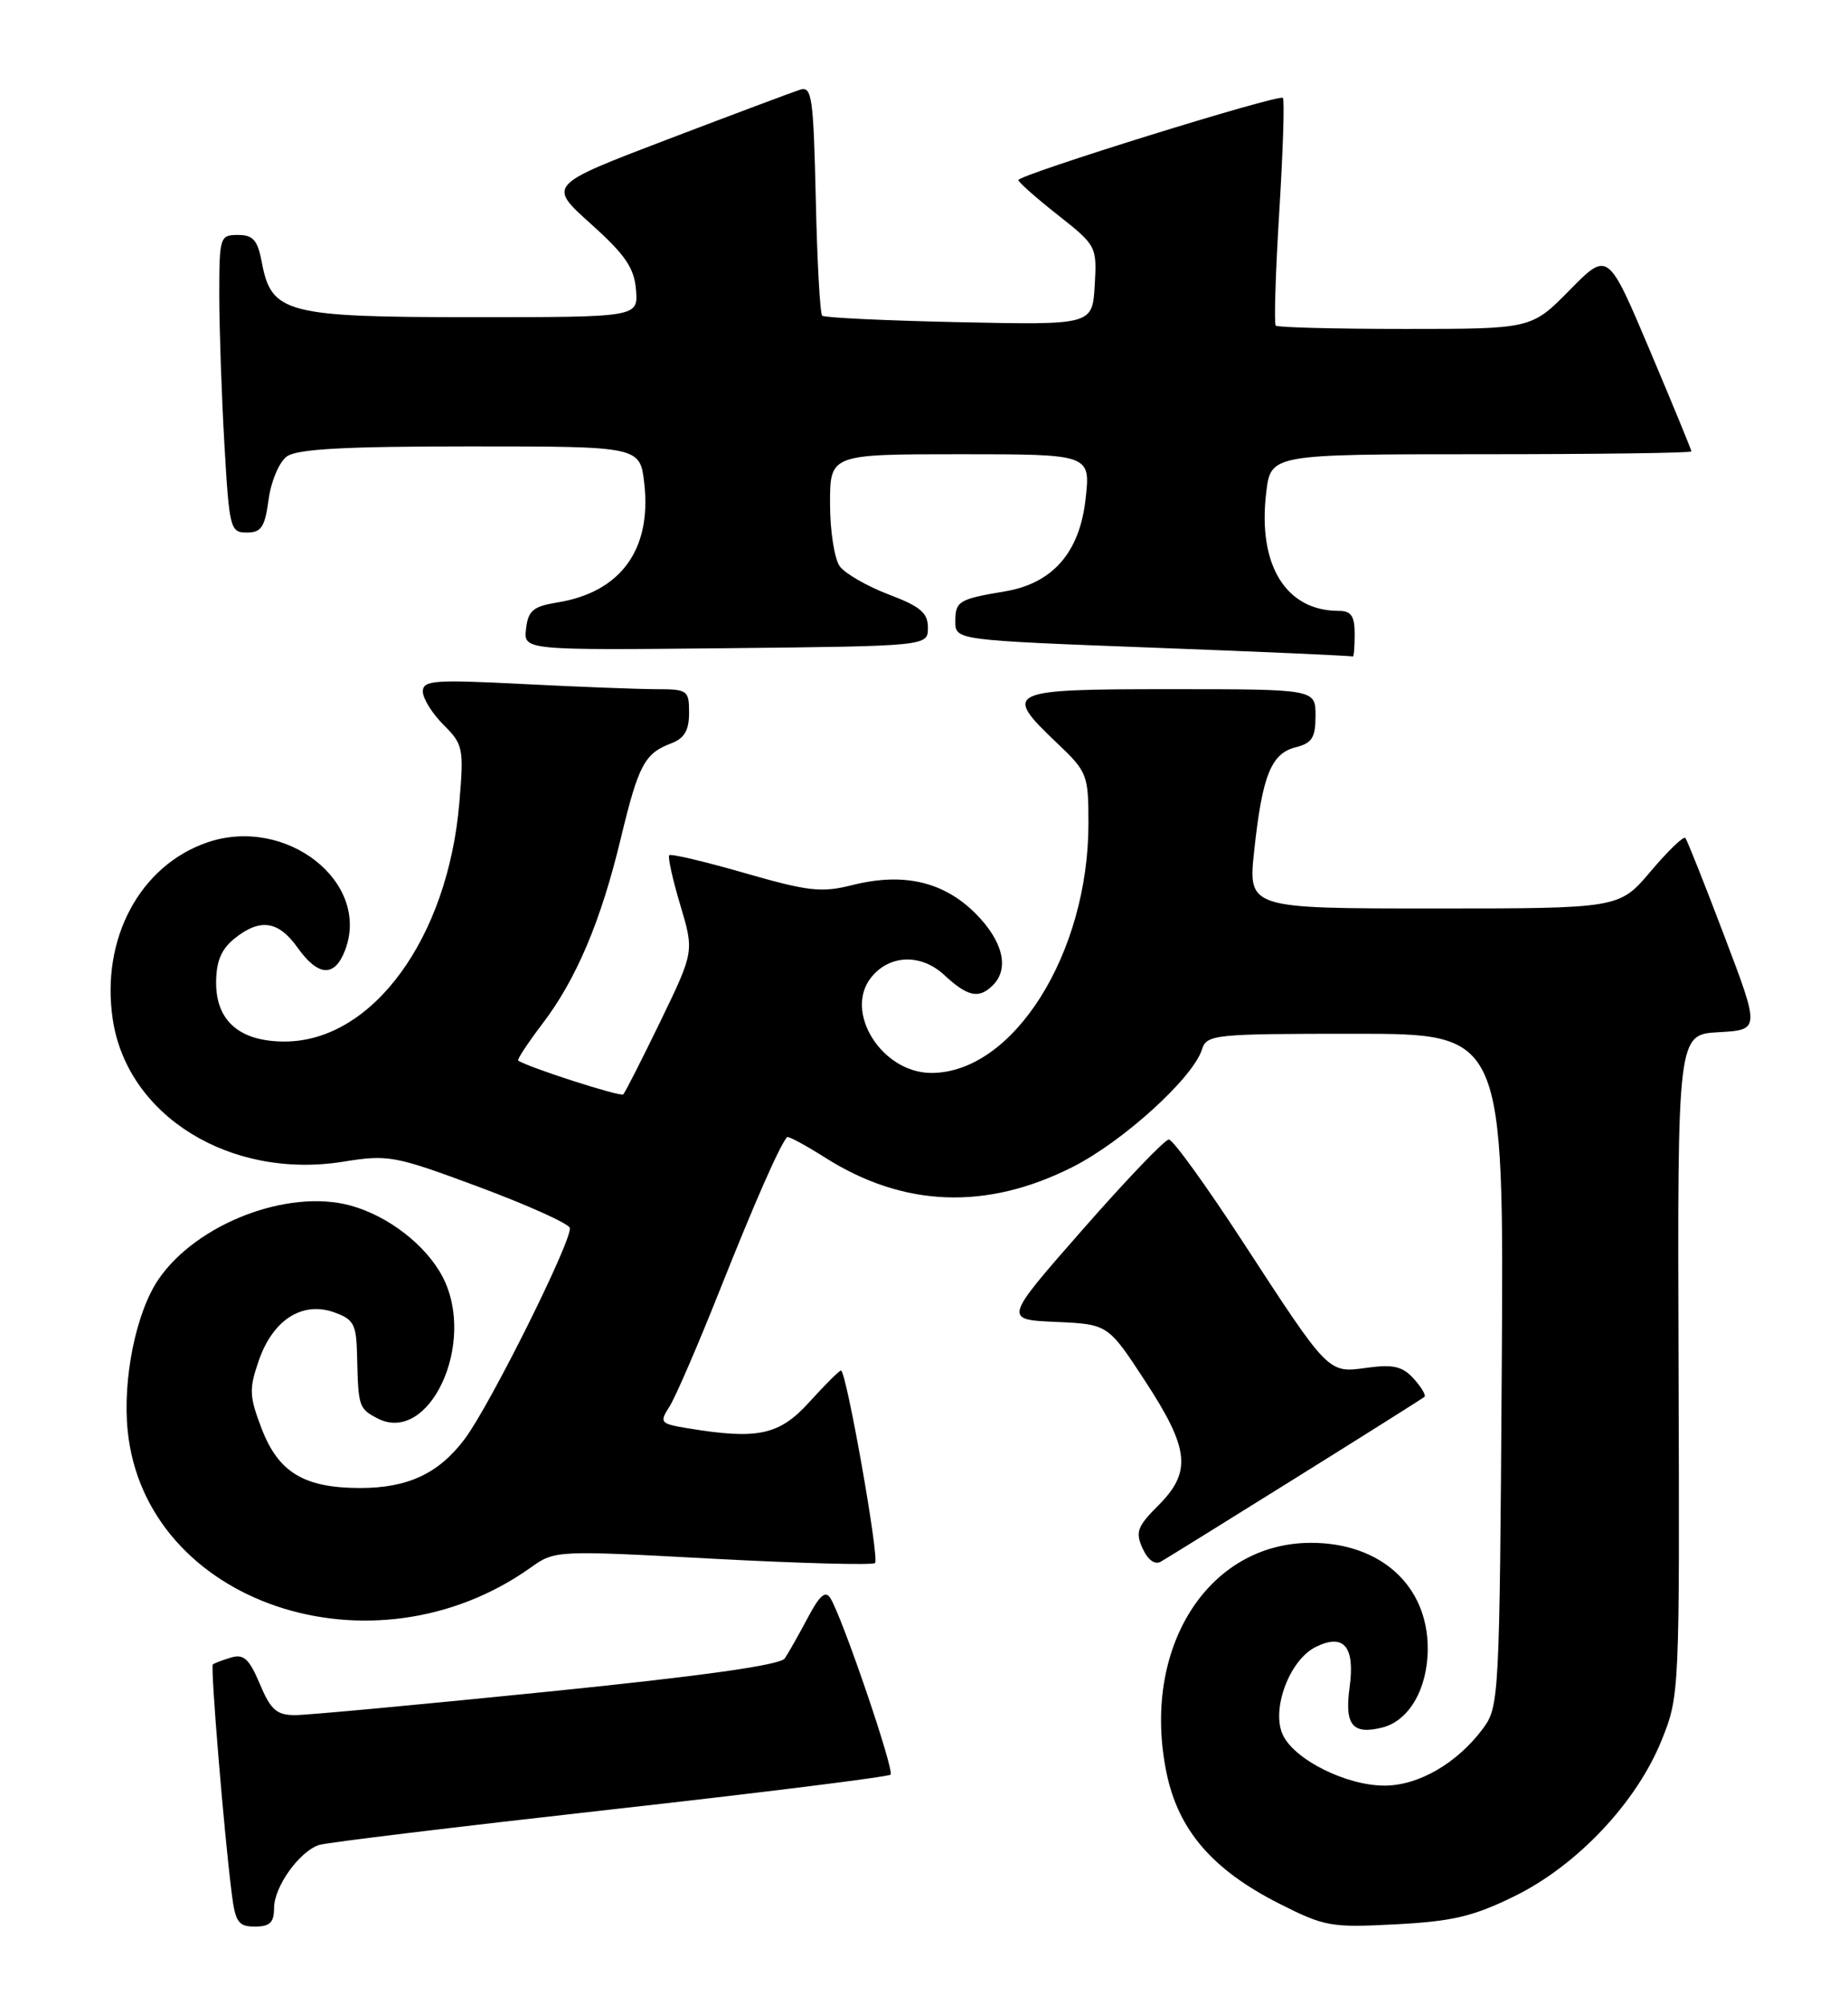 <?xml version="1.0" encoding="UTF-8" standalone="no"?>
<!DOCTYPE svg PUBLIC "-//W3C//DTD SVG 1.1//EN" "http://www.w3.org/Graphics/SVG/1.1/DTD/svg11.dtd" >
<svg xmlns="http://www.w3.org/2000/svg" xmlns:xlink="http://www.w3.org/1999/xlink" version="1.1" viewBox="0 0 236 256">
 <g >
 <path fill="currentColor"
d=" M 35.00 243.63 C 35.00 240.91 38.25 236.37 40.78 235.57 C 41.72 235.27 58.41 233.25 77.86 231.07 C 97.31 228.90 113.45 226.88 113.73 226.60 C 114.25 226.08 107.61 206.60 106.05 204.07 C 105.41 203.05 104.67 203.70 103.14 206.60 C 102.00 208.74 100.69 211.07 100.22 211.76 C 99.65 212.61 89.60 214.02 69.93 216.01 C 53.74 217.65 39.23 219.00 37.68 219.00 C 35.33 219.00 34.57 218.33 33.18 215.02 C 31.82 211.80 31.12 211.16 29.50 211.65 C 28.40 211.98 27.36 212.37 27.18 212.53 C 26.86 212.81 28.60 233.93 29.59 241.75 C 30.05 245.44 30.44 246.00 32.56 246.00 C 34.46 246.00 35.00 245.48 35.00 243.63 Z  M 193.45 242.10 C 201.42 238.18 208.98 230.16 212.18 222.25 C 214.49 216.53 214.50 216.28 214.36 174.30 C 214.22 132.09 214.22 132.09 219.49 131.80 C 224.76 131.50 224.76 131.50 220.20 119.50 C 217.70 112.90 215.46 107.28 215.23 107.00 C 215.01 106.72 213.01 108.64 210.81 111.25 C 206.79 116.00 206.79 116.00 183.09 116.00 C 159.38 116.00 159.38 116.00 160.17 108.61 C 161.20 99.03 162.33 96.21 165.46 95.42 C 167.56 94.89 168.00 94.19 168.00 91.39 C 168.00 88.00 168.00 88.00 149.50 88.00 C 128.47 88.00 128.00 88.23 135.00 94.89 C 138.86 98.56 139.00 98.91 139.00 105.16 C 139.00 121.76 129.40 137.00 118.94 137.00 C 112.63 137.00 107.73 129.23 111.25 124.81 C 113.58 121.88 117.62 121.74 120.59 124.50 C 123.59 127.28 125.02 127.58 126.80 125.80 C 128.94 123.66 128.08 120.15 124.57 116.63 C 120.49 112.56 115.37 111.38 108.86 113.01 C 104.92 114.01 103.25 113.82 95.11 111.48 C 90.02 110.01 85.68 108.99 85.47 109.20 C 85.26 109.41 85.89 112.27 86.87 115.54 C 88.65 121.50 88.65 121.50 84.34 130.41 C 81.96 135.31 79.83 139.51 79.59 139.74 C 79.25 140.09 67.34 136.25 66.18 135.42 C 66.01 135.30 67.38 133.21 69.22 130.79 C 73.59 125.07 76.73 117.66 79.28 107.05 C 81.54 97.66 82.31 96.21 85.71 94.92 C 87.40 94.28 88.00 93.26 88.00 91.02 C 88.00 88.13 87.81 88.00 83.75 88.00 C 81.41 87.99 73.76 87.70 66.75 87.34 C 55.43 86.76 54.00 86.87 54.00 88.30 C 54.00 89.19 55.19 91.10 56.64 92.55 C 59.15 95.06 59.25 95.54 58.66 102.50 C 57.20 119.81 47.56 132.98 36.36 132.99 C 30.65 133.00 27.60 130.39 27.60 125.50 C 27.60 122.78 28.24 121.23 29.91 119.87 C 33.19 117.22 35.54 117.54 38.00 121.00 C 40.64 124.71 42.74 124.82 44.07 121.33 C 47.38 112.61 36.51 104.12 26.46 107.57 C 17.85 110.54 12.86 119.88 14.40 130.16 C 16.25 142.51 29.45 150.65 43.85 148.33 C 49.60 147.41 50.38 147.55 61.14 151.55 C 67.34 153.86 72.57 156.21 72.76 156.78 C 73.20 158.10 62.59 179.43 59.34 183.75 C 56.03 188.15 52.09 190.00 46.00 190.00 C 38.85 190.00 35.55 188.01 33.41 182.41 C 31.82 178.25 31.79 177.35 33.07 173.67 C 34.87 168.51 38.62 166.12 42.68 167.57 C 45.18 168.46 45.51 169.09 45.60 173.04 C 45.75 179.61 45.81 179.83 48.13 181.07 C 54.78 184.63 60.91 171.52 56.54 163.07 C 54.43 159.00 49.56 155.23 44.71 153.92 C 36.74 151.77 25.11 156.25 20.25 163.34 C 17.37 167.55 15.63 176.11 16.31 182.73 C 18.58 204.74 47.57 214.55 67.80 200.14 C 70.86 197.96 71.04 197.95 91.05 199.03 C 102.15 199.62 111.46 199.87 111.75 199.58 C 112.33 199.01 108.07 175.00 107.40 175.00 C 107.18 175.00 105.37 176.80 103.38 179.00 C 99.53 183.26 96.80 183.85 87.81 182.37 C 84.32 181.79 84.19 181.64 85.48 179.63 C 86.24 178.46 89.16 171.69 91.98 164.59 C 96.39 153.50 99.54 146.33 100.51 145.20 C 100.65 145.03 102.84 146.21 105.37 147.81 C 115.38 154.16 125.97 154.57 136.96 149.02 C 143.41 145.77 152.34 137.65 153.50 134.00 C 154.11 132.09 155.00 132.00 173.10 132.00 C 192.06 132.00 192.06 132.00 191.78 174.93 C 191.51 216.69 191.44 217.93 189.41 220.68 C 186.11 225.13 181.17 228.00 176.81 228.00 C 171.91 228.00 165.26 224.67 163.81 221.49 C 162.33 218.24 164.68 211.97 168.00 210.31 C 171.61 208.51 173.07 210.23 172.35 215.46 C 171.69 220.27 172.73 221.54 176.54 220.58 C 179.96 219.72 182.33 215.59 182.33 210.50 C 182.33 202.46 176.32 197.01 167.45 197.00 C 154.20 196.99 145.69 210.55 148.98 226.41 C 150.50 233.71 154.85 238.75 163.33 243.05 C 169.17 246.01 169.97 246.15 178.28 245.71 C 185.52 245.33 188.17 244.70 193.45 242.10 Z  M 165.50 188.70 C 174.30 183.21 181.68 178.56 181.91 178.36 C 182.14 178.17 181.52 177.13 180.54 176.04 C 179.11 174.47 177.93 174.19 174.62 174.64 C 169.56 175.33 169.81 175.59 158.67 158.50 C 154.01 151.35 149.78 145.50 149.27 145.50 C 148.76 145.50 143.80 150.68 138.26 157.00 C 128.17 168.50 128.17 168.50 134.83 168.79 C 141.50 169.09 141.50 169.09 146.25 176.36 C 151.91 185.02 152.21 187.94 147.91 192.24 C 145.23 194.92 144.97 195.64 145.92 197.72 C 146.60 199.21 147.48 199.84 148.25 199.40 C 148.94 199.01 156.70 194.19 165.50 188.70 Z  M 173.00 81.00 C 173.00 78.64 172.56 78.00 170.95 78.00 C 164.20 78.00 160.60 72.13 161.70 62.92 C 162.28 58.00 162.28 58.00 189.14 58.00 C 203.91 58.00 216.00 57.84 216.00 57.64 C 216.00 57.44 213.60 51.61 210.67 44.68 C 205.34 32.08 205.34 32.08 200.46 37.04 C 195.58 42.00 195.58 42.00 179.45 42.00 C 170.59 42.00 163.15 41.81 162.92 41.58 C 162.69 41.35 162.89 34.81 163.37 27.04 C 163.85 19.27 164.06 12.73 163.83 12.50 C 163.31 11.98 130.02 22.33 130.05 23.00 C 130.07 23.27 132.33 25.28 135.09 27.45 C 140.03 31.35 140.09 31.46 139.80 36.45 C 139.50 41.50 139.50 41.50 122.50 41.14 C 113.15 40.94 105.28 40.57 105.00 40.31 C 104.72 40.05 104.35 33.33 104.18 25.38 C 103.88 12.38 103.68 10.97 102.18 11.45 C 101.25 11.75 93.62 14.61 85.22 17.81 C 69.94 23.64 69.94 23.64 75.44 28.57 C 79.84 32.52 80.99 34.19 81.22 37.00 C 81.50 40.50 81.50 40.50 60.45 40.50 C 36.56 40.50 34.65 40.01 33.44 33.51 C 32.90 30.66 32.33 30.00 30.39 30.00 C 28.08 30.00 28.00 30.25 28.00 37.75 C 28.01 42.01 28.30 50.56 28.66 56.75 C 29.28 67.50 29.40 68.00 31.52 68.00 C 33.37 68.00 33.83 67.30 34.30 63.79 C 34.61 61.46 35.65 59.00 36.62 58.29 C 37.93 57.33 43.98 57.00 60.06 57.00 C 81.74 57.00 81.74 57.00 82.28 61.75 C 83.23 70.19 79.25 75.63 71.16 76.93 C 68.09 77.43 67.45 77.96 67.18 80.28 C 66.86 83.03 66.86 83.03 92.68 82.77 C 118.50 82.50 118.50 82.50 118.50 80.15 C 118.50 78.25 117.54 77.44 113.50 75.91 C 110.75 74.86 107.94 73.25 107.25 72.32 C 106.56 71.38 106.00 67.78 106.00 64.31 C 106.00 58.00 106.00 58.00 122.64 58.00 C 139.28 58.00 139.28 58.00 138.63 63.75 C 137.87 70.57 134.41 74.51 128.29 75.52 C 122.44 76.50 122.00 76.77 122.00 79.34 C 122.00 81.74 122.00 81.74 147.25 82.70 C 161.14 83.22 172.61 83.73 172.75 83.83 C 172.89 83.92 173.00 82.65 173.00 81.00 Z "/>
</g>
</svg>